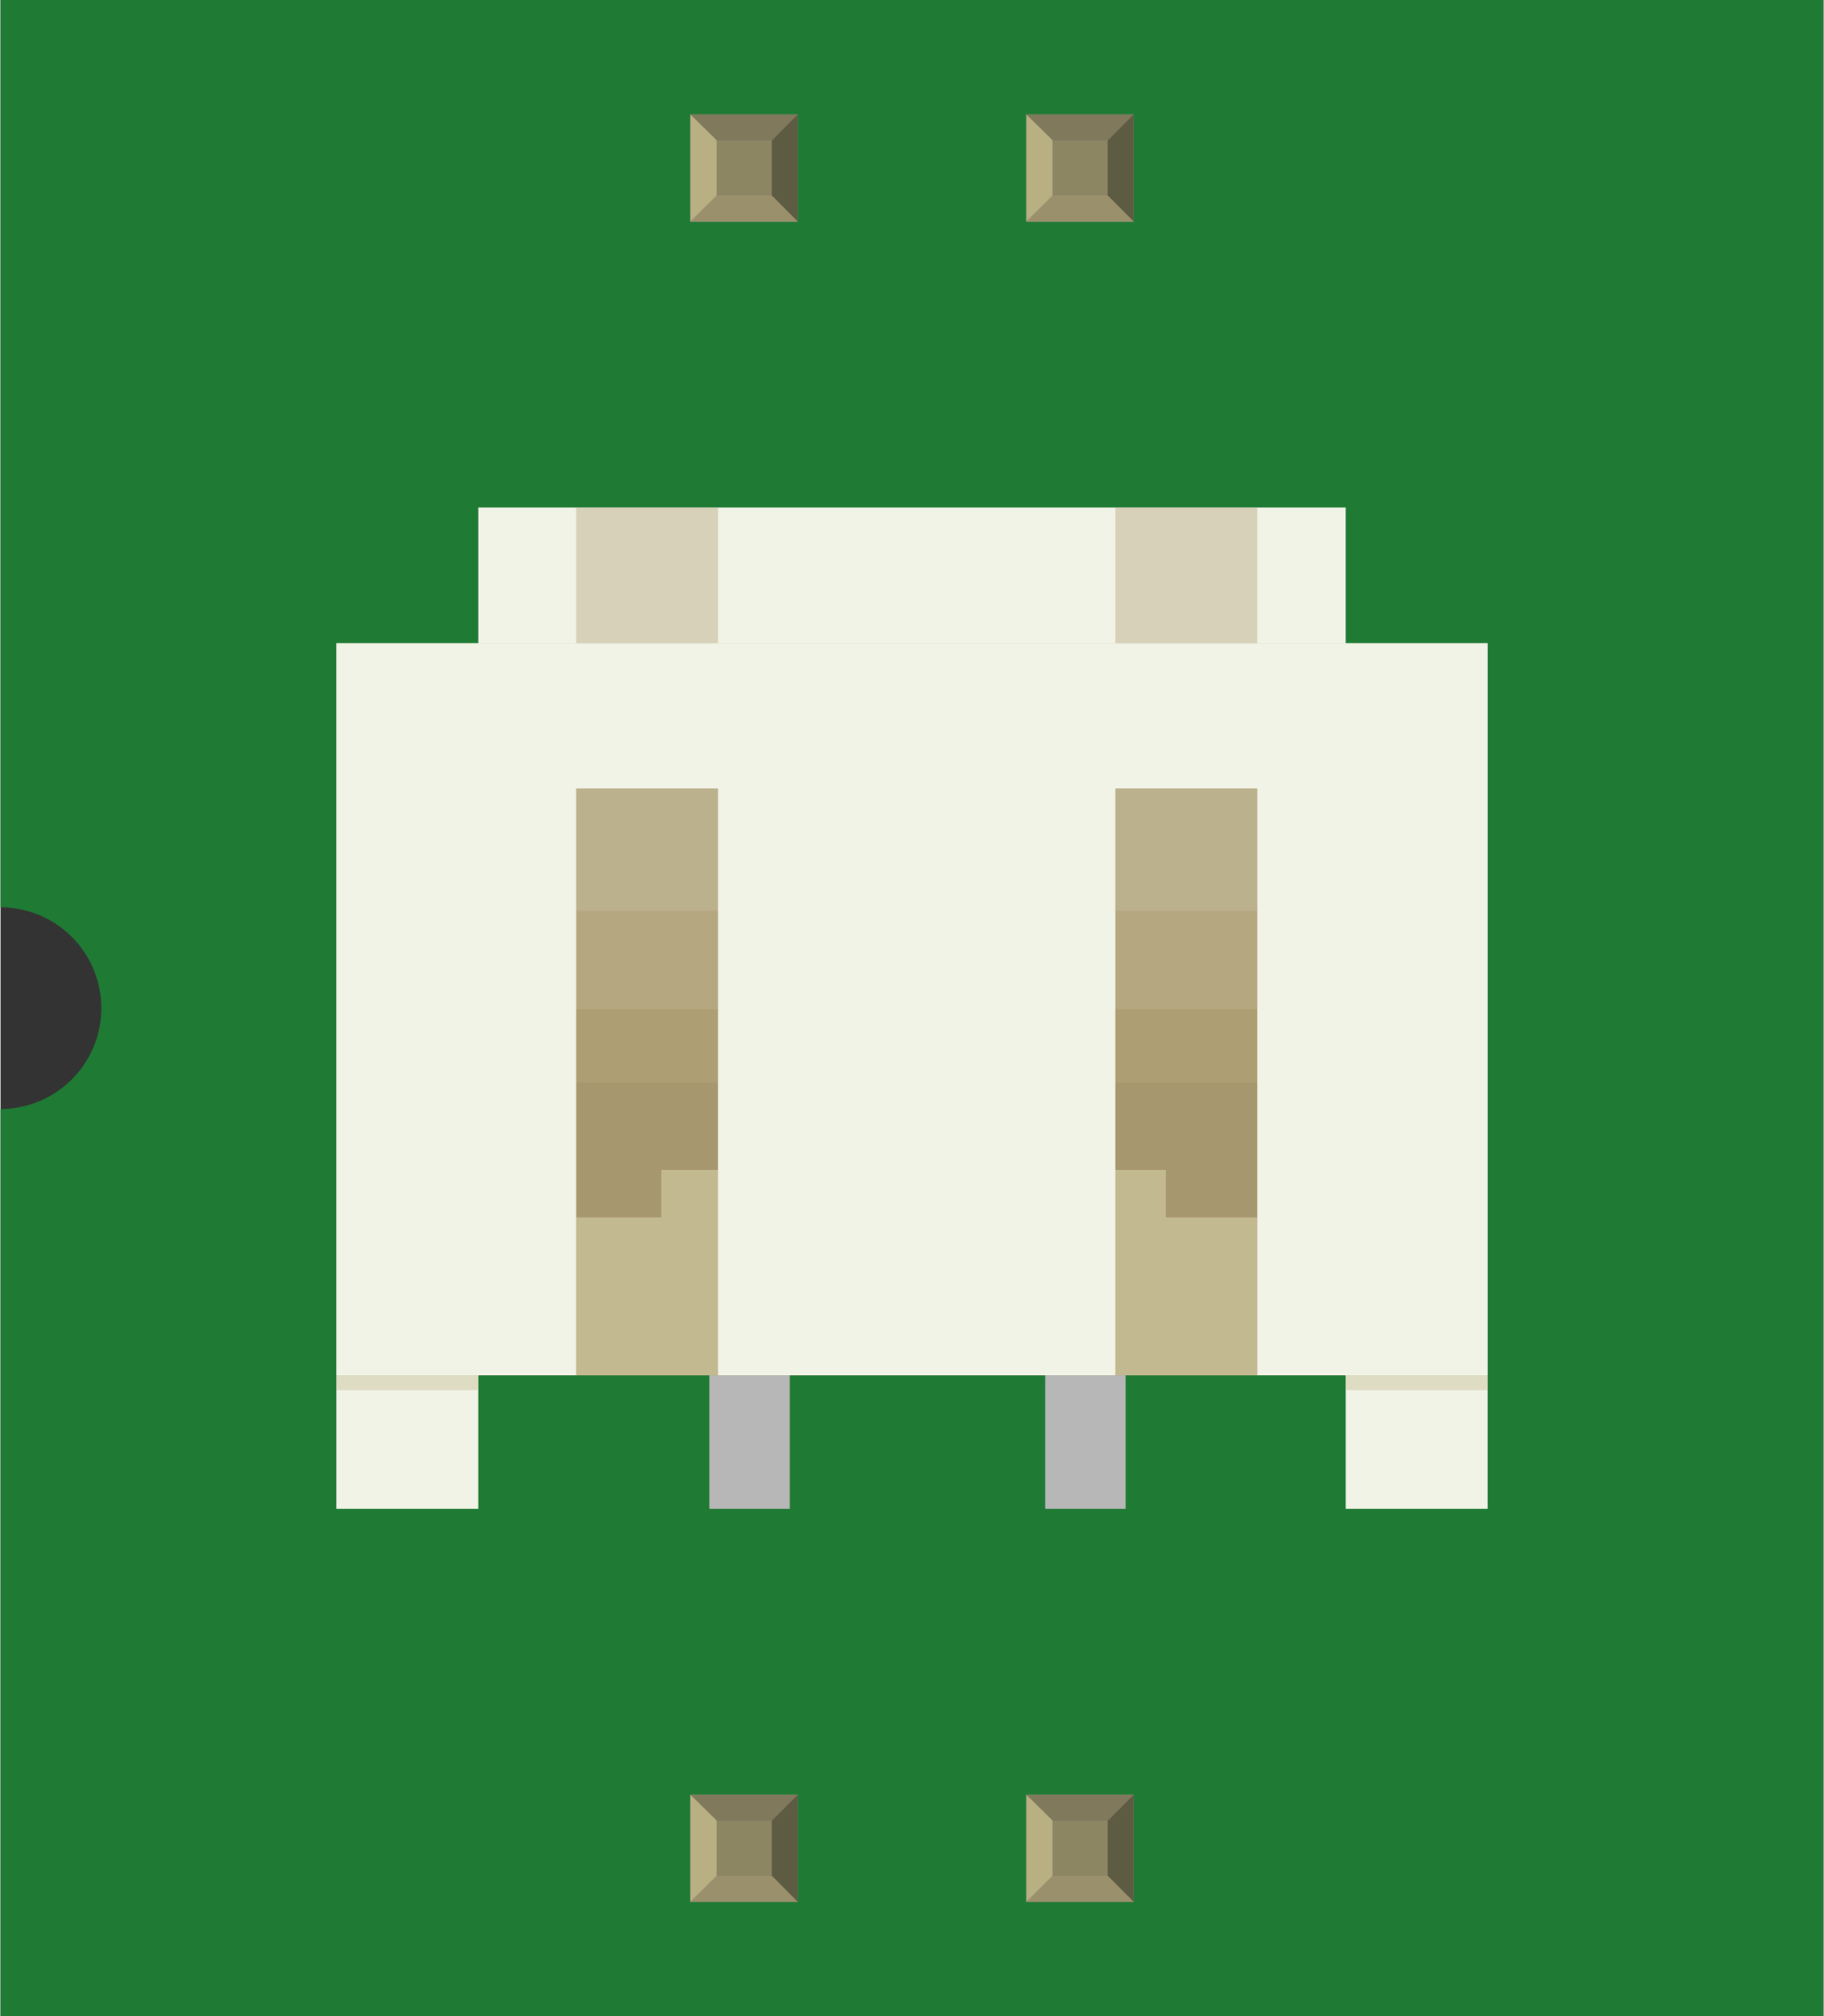 <?xml version='1.0' encoding='UTF-8' standalone='no'?>
<!-- Created with Fritzing (http://www.fritzing.org/) -->
<svg xmlns="http://www.w3.org/2000/svg" width="0.543in" x="0in" version="1.2" y="0in"  height="0.6in" viewBox="0 0 542.694 600" baseProfile="tiny" xmlns:svg="http://www.w3.org/2000/svg">
 <rect x="0" y="0" width="542.694" height="600" fill="#333333" stroke="none"/>
 <desc>Fritzing breadboard generated by brd2svg</desc>
 <g id="breadboard">
  <g id="icon">
   <path fill="#1F7A34" stroke="none" stroke-width="0" d="M0,0L0,270A30,30 0 0 1 0,330L0,600L542.694,600L542.694,0L0,0z"/>
   <g transform="translate(100,151.035)">
    <g>
     <g>
      <g>
       <polygon fill="#B7B7B7" points="111.014,297.931,134.972,297.931,134.972,227.667,111.014,227.667"/>
       <polygon fill="#B7B7B7" points="211,297.931,234.931,297.931,234.931,227.667,211,227.667"/>
      </g>
     </g>
     <rect width="342.694" y="40.347" fill="#AD9E73" height="217.861"/>
     <g>
      <polygon fill="#C2B990" points="274.153,211.222,246.917,211.222,246.917,197.139,96.708,197.139,96.708,211.222,71.361,211.222,71.361,258.181,274.153,258.181"/>
     </g>
     <rect width="258.194" x="42.25" y="0" fill="#F1F3E6" height="40.347"/>
     <polygon opacity="0.5" fill="#A0916B" points="71.361,211.153,96.708,211.153,96.708,197.056,246.917,197.056,246.917,211.153,274.153,211.153,274.153,171.167,246.917,171.167,96.708,171.167,71.361,171.167" enable-background="new    "/>
     <rect width="202.806" x="71.361" opacity="0.1" y="76.514" fill="#FFFFFF" height="72.764" enable-background="new    "/>
     <rect width="202.806" x="71.361" opacity="0.1" y="47.153" fill="#FFFFFF" height="72.764" enable-background="new    "/>
     <g>
      <g>
       <path fill="#F1F3E6" d="M0,258.181l0,39.75l42.25,0l0,-39.75L0,258.181z"/>
      </g>
     </g>
     <g>
      <g>
       <path fill="#F1F3E6" d="M300.444,258.181l0,39.75l42.25,0l0,-39.75L300.444,258.181z"/>
      </g>
     </g>
     <g>
      <g>
       <polygon fill="#F1F3E6" points="0,40.347,0,258.181,71.361,258.181,71.361,83.556,113.597,83.556,113.597,258.181,231.889,258.181,231.889,83.556,274.153,83.556,274.153,258.181,342.694,258.181,342.694,40.347"/>
      </g>
     </g>
     <rect width="42.236" x="300.444" opacity="0.4" y="258.181" fill="#C2B990" height="4.472" enable-background="new    "/>
     <rect width="42.25" opacity="0.4" y="258.181" fill="#C2B990" height="4.472" enable-background="new    "/>
     <rect width="42.236" x="71.361" opacity="0.4" y="0" fill="#AD9E73" height="40.347" enable-background="new    "/>
     <rect width="42.264" x="231.889" opacity="0.4" y="0" fill="#AD9E73" height="40.347" enable-background="new    "/>
    </g>
   </g>
  </g>
  <g transform="translate(205.382,534.05)">
   <rect width="31.93" x="0" y="0" fill="#8D8C8C" height="31.9" id="connector0pin"/>
   <rect width="16.444" x="7.792" y="7.735" fill="#8C8663" height="16.415"/>
   <polygon fill="#B8AF82" points="0,31.9,7.792,24.137,7.792,6.972,0,0"/>
   <polygon fill="#80795B" points="24.208,7.763,7.903,7.763,0,0,31.93,0"/>
   <polygon fill="#5E5B43" points="24.208,24.137,24.208,7.763,31.93,0,31.93,31.9"/>
   <polygon fill="#9A916C" points="0,31.9,7.875,24.137,24.208,24.137,31.93,31.9"/>
  </g>
  <g transform="translate(205.382,34.05)">
   <rect width="31.93" x="0" y="0" fill="#8D8C8C" height="31.9" id="connector3pin"/>
   <rect width="16.444" x="7.792" y="7.735" fill="#8C8663" height="16.415"/>
   <polygon fill="#B8AF82" points="0,31.9,7.792,24.137,7.792,6.972,0,0"/>
   <polygon fill="#80795B" points="24.208,7.763,7.903,7.763,0,0,31.93,0"/>
   <polygon fill="#5E5B43" points="24.208,24.137,24.208,7.763,31.93,0,31.93,31.9"/>
   <polygon fill="#9A916C" points="0,31.9,7.875,24.137,24.208,24.137,31.93,31.9"/>
  </g>
  <g transform="translate(305.382,534.05)">
   <rect width="31.93" x="0" y="0" fill="#8D8C8C" height="31.9" id="connector1pin"/>
   <rect width="16.444" x="7.792" y="7.735" fill="#8C8663" height="16.415"/>
   <polygon fill="#B8AF82" points="0,31.9,7.792,24.137,7.792,6.972,0,0"/>
   <polygon fill="#80795B" points="24.208,7.763,7.903,7.763,0,0,31.93,0"/>
   <polygon fill="#5E5B43" points="24.208,24.137,24.208,7.763,31.93,0,31.93,31.9"/>
   <polygon fill="#9A916C" points="0,31.9,7.875,24.137,24.208,24.137,31.93,31.9"/>
  </g>
  <g transform="translate(305.382,34.05)">
   <rect width="31.93" x="0" y="0" fill="#8D8C8C" height="31.9" id="connector2pin"/>
   <rect width="16.444" x="7.792" y="7.735" fill="#8C8663" height="16.415"/>
   <polygon fill="#B8AF82" points="0,31.9,7.792,24.137,7.792,6.972,0,0"/>
   <polygon fill="#80795B" points="24.208,7.763,7.903,7.763,0,0,31.93,0"/>
   <polygon fill="#5E5B43" points="24.208,24.137,24.208,7.763,31.93,0,31.93,31.9"/>
   <polygon fill="#9A916C" points="0,31.9,7.875,24.137,24.208,24.137,31.93,31.9"/>
  </g>
 </g>
</svg>
